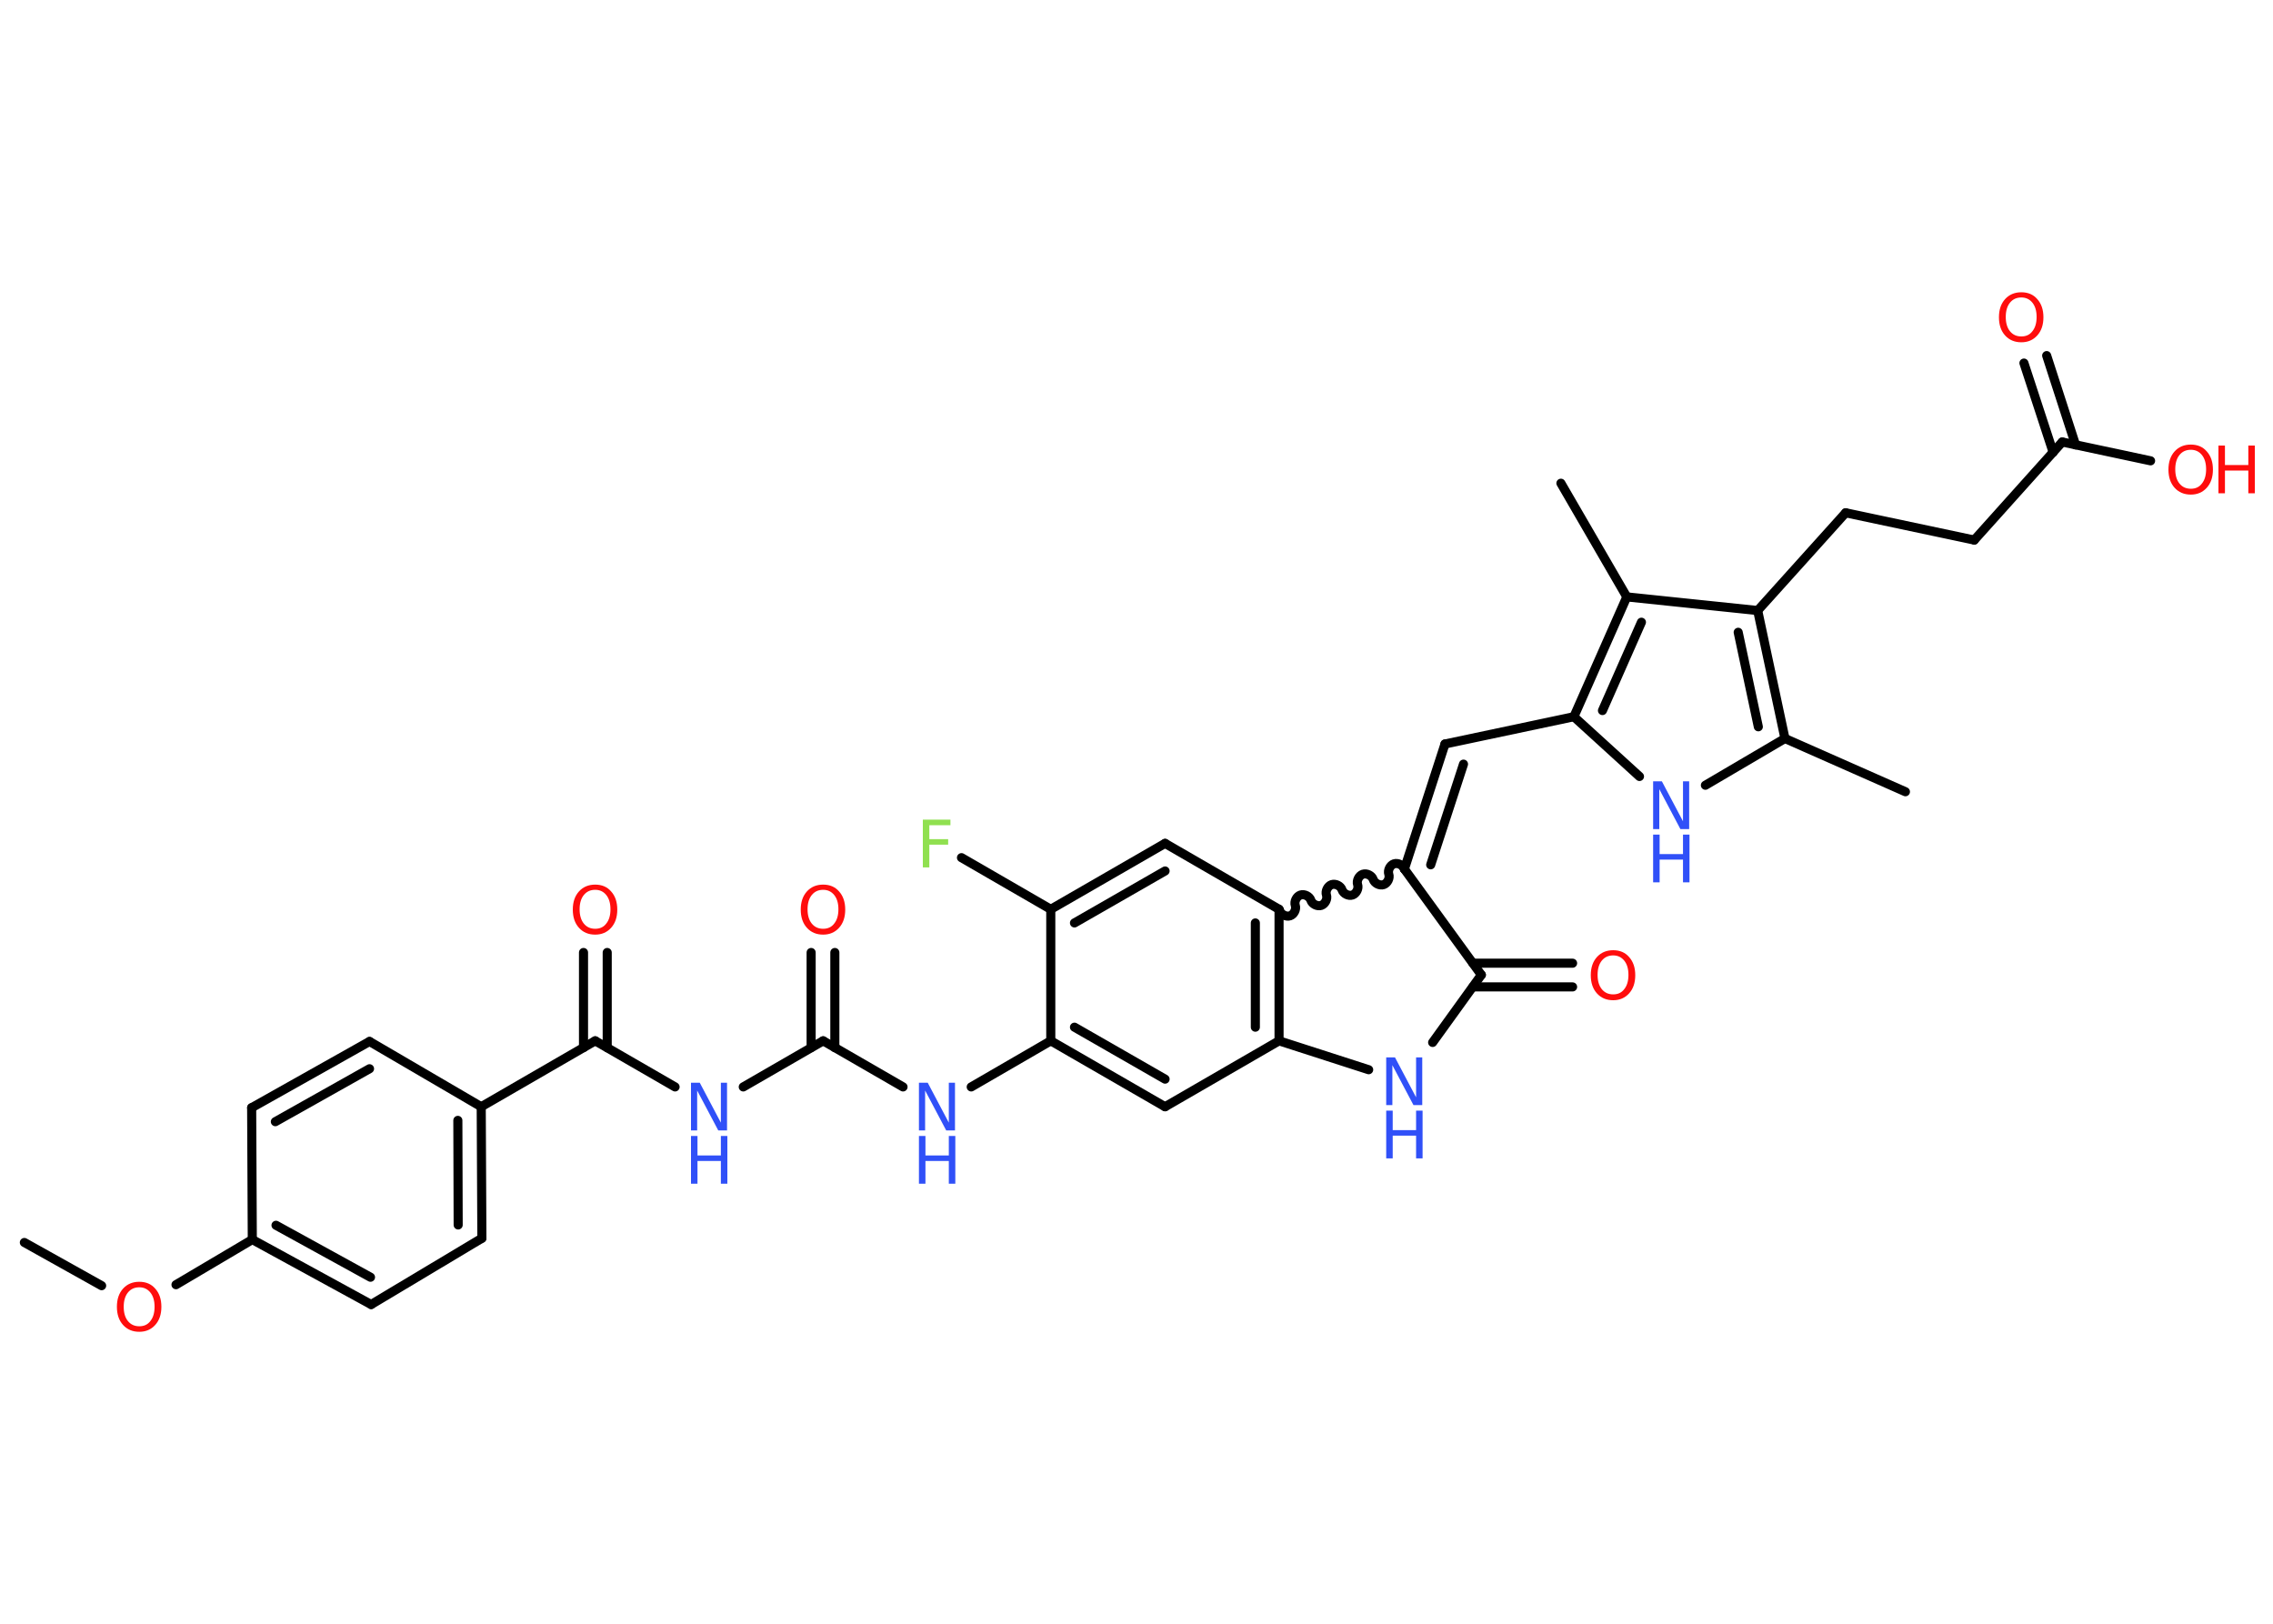 <?xml version='1.0' encoding='UTF-8'?>
<!DOCTYPE svg PUBLIC "-//W3C//DTD SVG 1.1//EN" "http://www.w3.org/Graphics/SVG/1.1/DTD/svg11.dtd">
<svg version='1.2' xmlns='http://www.w3.org/2000/svg' xmlns:xlink='http://www.w3.org/1999/xlink' width='70.0mm' height='50.0mm' viewBox='0 0 70.0 50.0'>
  <desc>Generated by the Chemistry Development Kit (http://github.com/cdk)</desc>
  <g stroke-linecap='round' stroke-linejoin='round' stroke='#000000' stroke-width='.28' fill='#3050F8'>
    <rect x='.0' y='.0' width='70.0' height='50.0' fill='#FFFFFF' stroke='none'/>
    <g id='mol1' class='mol'>
      <line id='mol1bnd1' class='bond' x1='.75' y1='38.26' x2='3.13' y2='39.59'/>
      <line id='mol1bnd2' class='bond' x1='5.42' y1='39.56' x2='7.77' y2='38.17'/>
      <g id='mol1bnd3' class='bond'>
        <line x1='7.77' y1='38.17' x2='11.43' y2='40.17'/>
        <line x1='8.5' y1='37.73' x2='11.41' y2='39.33'/>
      </g>
      <line id='mol1bnd4' class='bond' x1='11.43' y1='40.17' x2='14.84' y2='38.13'/>
      <g id='mol1bnd5' class='bond'>
        <line x1='14.84' y1='38.13' x2='14.82' y2='34.08'/>
        <line x1='14.11' y1='37.72' x2='14.1' y2='34.5'/>
      </g>
      <line id='mol1bnd6' class='bond' x1='14.82' y1='34.08' x2='18.33' y2='32.05'/>
      <g id='mol1bnd7' class='bond'>
        <line x1='17.97' y1='32.26' x2='17.97' y2='29.33'/>
        <line x1='18.7' y1='32.26' x2='18.7' y2='29.33'/>
      </g>
      <line id='mol1bnd8' class='bond' x1='18.33' y1='32.05' x2='20.79' y2='33.47'/>
      <line id='mol1bnd9' class='bond' x1='22.89' y1='33.47' x2='25.35' y2='32.05'/>
      <g id='mol1bnd10' class='bond'>
        <line x1='24.98' y1='32.26' x2='24.98' y2='29.33'/>
        <line x1='25.71' y1='32.26' x2='25.71' y2='29.33'/>
      </g>
      <line id='mol1bnd11' class='bond' x1='25.35' y1='32.05' x2='27.81' y2='33.47'/>
      <line id='mol1bnd12' class='bond' x1='29.91' y1='33.47' x2='32.36' y2='32.05'/>
      <g id='mol1bnd13' class='bond'>
        <line x1='32.36' y1='32.05' x2='35.88' y2='34.08'/>
        <line x1='33.09' y1='31.63' x2='35.88' y2='33.23'/>
      </g>
      <line id='mol1bnd14' class='bond' x1='35.88' y1='34.08' x2='39.39' y2='32.05'/>
      <g id='mol1bnd15' class='bond'>
        <line x1='39.39' y1='32.05' x2='39.39' y2='28.0'/>
        <line x1='38.66' y1='31.63' x2='38.66' y2='28.42'/>
      </g>
      <line id='mol1bnd16' class='bond' x1='39.39' y1='28.0' x2='35.88' y2='25.97'/>
      <g id='mol1bnd17' class='bond'>
        <line x1='35.88' y1='25.97' x2='32.36' y2='28.0'/>
        <line x1='35.88' y1='26.82' x2='33.09' y2='28.42'/>
      </g>
      <line id='mol1bnd18' class='bond' x1='32.36' y1='32.05' x2='32.36' y2='28.0'/>
      <line id='mol1bnd19' class='bond' x1='32.36' y1='28.0' x2='29.61' y2='26.41'/>
      <path id='mol1bnd20' class='bond' d='M43.25 26.76c-.04 -.12 -.2 -.2 -.32 -.16c-.12 .04 -.2 .2 -.16 .32c.04 .12 -.04 .28 -.16 .32c-.12 .04 -.28 -.04 -.32 -.16c-.04 -.12 -.2 -.2 -.32 -.16c-.12 .04 -.2 .2 -.16 .32c.04 .12 -.04 .28 -.16 .32c-.12 .04 -.28 -.04 -.32 -.16c-.04 -.12 -.2 -.2 -.32 -.16c-.12 .04 -.2 .2 -.16 .32c.04 .12 -.04 .28 -.16 .32c-.12 .04 -.28 -.04 -.32 -.16c-.04 -.12 -.2 -.2 -.32 -.16c-.12 .04 -.2 .2 -.16 .32c.04 .12 -.04 .28 -.16 .32c-.12 .04 -.28 -.04 -.32 -.16' fill='none' stroke='#000000' stroke-width='.28'/>
      <g id='mol1bnd21' class='bond'>
        <line x1='44.5' y1='22.91' x2='43.25' y2='26.76'/>
        <line x1='45.07' y1='23.53' x2='44.06' y2='26.63'/>
      </g>
      <line id='mol1bnd22' class='bond' x1='44.5' y1='22.91' x2='48.47' y2='22.07'/>
      <line id='mol1bnd23' class='bond' x1='48.47' y1='22.07' x2='50.49' y2='23.91'/>
      <line id='mol1bnd24' class='bond' x1='52.52' y1='24.18' x2='54.97' y2='22.74'/>
      <line id='mol1bnd25' class='bond' x1='54.97' y1='22.74' x2='58.68' y2='24.38'/>
      <g id='mol1bnd26' class='bond'>
        <line x1='54.97' y1='22.74' x2='54.13' y2='18.8'/>
        <line x1='54.15' y1='22.38' x2='53.53' y2='19.47'/>
      </g>
      <line id='mol1bnd27' class='bond' x1='54.13' y1='18.8' x2='56.84' y2='15.79'/>
      <line id='mol1bnd28' class='bond' x1='56.84' y1='15.79' x2='60.8' y2='16.63'/>
      <line id='mol1bnd29' class='bond' x1='60.8' y1='16.63' x2='63.51' y2='13.61'/>
      <g id='mol1bnd30' class='bond'>
        <line x1='63.23' y1='13.93' x2='62.33' y2='11.18'/>
        <line x1='63.92' y1='13.7' x2='63.03' y2='10.95'/>
      </g>
      <line id='mol1bnd31' class='bond' x1='63.51' y1='13.61' x2='66.23' y2='14.19'/>
      <line id='mol1bnd32' class='bond' x1='54.13' y1='18.8' x2='50.1' y2='18.38'/>
      <g id='mol1bnd33' class='bond'>
        <line x1='50.1' y1='18.38' x2='48.47' y2='22.07'/>
        <line x1='50.55' y1='19.16' x2='49.35' y2='21.88'/>
      </g>
      <line id='mol1bnd34' class='bond' x1='50.1' y1='18.38' x2='48.07' y2='14.88'/>
      <line id='mol1bnd35' class='bond' x1='43.25' y1='26.76' x2='45.62' y2='30.02'/>
      <g id='mol1bnd36' class='bond'>
        <line x1='45.36' y1='29.66' x2='48.43' y2='29.66'/>
        <line x1='45.36' y1='30.39' x2='48.43' y2='30.39'/>
      </g>
      <line id='mol1bnd37' class='bond' x1='45.62' y1='30.02' x2='44.12' y2='32.1'/>
      <line id='mol1bnd38' class='bond' x1='39.39' y1='32.05' x2='42.15' y2='32.94'/>
      <line id='mol1bnd39' class='bond' x1='14.82' y1='34.08' x2='11.38' y2='32.07'/>
      <g id='mol1bnd40' class='bond'>
        <line x1='11.38' y1='32.07' x2='7.75' y2='34.11'/>
        <line x1='11.38' y1='32.91' x2='8.48' y2='34.54'/>
      </g>
      <line id='mol1bnd41' class='bond' x1='7.77' y1='38.17' x2='7.75' y2='34.11'/>
      <path id='mol1atm2' class='atom' d='M4.29 39.64q-.22 .0 -.35 .16q-.13 .16 -.13 .44q.0 .28 .13 .44q.13 .16 .35 .16q.22 .0 .34 -.16q.13 -.16 .13 -.44q.0 -.28 -.13 -.44q-.13 -.16 -.34 -.16zM4.29 39.47q.31 .0 .49 .21q.19 .21 .19 .56q.0 .35 -.19 .56q-.19 .21 -.49 .21q-.31 .0 -.5 -.21q-.19 -.21 -.19 -.56q.0 -.35 .19 -.56q.19 -.21 .5 -.21z' stroke='none' fill='#FF0D0D'/>
      <path id='mol1atm8' class='atom' d='M18.33 27.4q-.22 .0 -.35 .16q-.13 .16 -.13 .44q.0 .28 .13 .44q.13 .16 .35 .16q.22 .0 .34 -.16q.13 -.16 .13 -.44q.0 -.28 -.13 -.44q-.13 -.16 -.34 -.16zM18.33 27.24q.31 .0 .49 .21q.19 .21 .19 .56q.0 .35 -.19 .56q-.19 .21 -.49 .21q-.31 .0 -.5 -.21q-.19 -.21 -.19 -.56q.0 -.35 .19 -.56q.19 -.21 .5 -.21z' stroke='none' fill='#FF0D0D'/>
      <g id='mol1atm9' class='atom'>
        <path d='M21.28 33.34h.27l.65 1.23v-1.23h.19v1.47h-.27l-.65 -1.23v1.23h-.19v-1.47z' stroke='none'/>
        <path d='M21.28 34.98h.2v.6h.72v-.6h.2v1.47h-.2v-.7h-.72v.7h-.2v-1.47z' stroke='none'/>
      </g>
      <path id='mol1atm11' class='atom' d='M25.35 27.4q-.22 .0 -.35 .16q-.13 .16 -.13 .44q.0 .28 .13 .44q.13 .16 .35 .16q.22 .0 .34 -.16q.13 -.16 .13 -.44q.0 -.28 -.13 -.44q-.13 -.16 -.34 -.16zM25.35 27.24q.31 .0 .49 .21q.19 .21 .19 .56q.0 .35 -.19 .56q-.19 .21 -.49 .21q-.31 .0 -.5 -.21q-.19 -.21 -.19 -.56q.0 -.35 .19 -.56q.19 -.21 .5 -.21z' stroke='none' fill='#FF0D0D'/>
      <g id='mol1atm12' class='atom'>
        <path d='M28.3 33.34h.27l.65 1.23v-1.23h.19v1.47h-.27l-.65 -1.23v1.23h-.19v-1.47z' stroke='none'/>
        <path d='M28.3 34.98h.2v.6h.72v-.6h.2v1.47h-.2v-.7h-.72v.7h-.2v-1.47z' stroke='none'/>
      </g>
      <path id='mol1atm19' class='atom' d='M28.43 25.24h.84v.17h-.65v.43h.58v.17h-.58v.7h-.2v-1.47z' stroke='none' fill='#90E050'/>
      <g id='mol1atm23' class='atom'>
        <path d='M50.91 24.06h.27l.65 1.23v-1.23h.19v1.47h-.27l-.65 -1.23v1.23h-.19v-1.47z' stroke='none'/>
        <path d='M50.91 25.7h.2v.6h.72v-.6h.2v1.47h-.2v-.7h-.72v.7h-.2v-1.47z' stroke='none'/>
      </g>
      <path id='mol1atm30' class='atom' d='M62.25 9.16q-.22 .0 -.35 .16q-.13 .16 -.13 .44q.0 .28 .13 .44q.13 .16 .35 .16q.22 .0 .34 -.16q.13 -.16 .13 -.44q.0 -.28 -.13 -.44q-.13 -.16 -.34 -.16zM62.25 9.0q.31 .0 .49 .21q.19 .21 .19 .56q.0 .35 -.19 .56q-.19 .21 -.49 .21q-.31 .0 -.5 -.21q-.19 -.21 -.19 -.56q.0 -.35 .19 -.56q.19 -.21 .5 -.21z' stroke='none' fill='#FF0D0D'/>
      <g id='mol1atm31' class='atom'>
        <path d='M67.47 13.85q-.22 .0 -.35 .16q-.13 .16 -.13 .44q.0 .28 .13 .44q.13 .16 .35 .16q.22 .0 .34 -.16q.13 -.16 .13 -.44q.0 -.28 -.13 -.44q-.13 -.16 -.34 -.16zM67.47 13.69q.31 .0 .49 .21q.19 .21 .19 .56q.0 .35 -.19 .56q-.19 .21 -.49 .21q-.31 .0 -.5 -.21q-.19 -.21 -.19 -.56q.0 -.35 .19 -.56q.19 -.21 .5 -.21z' stroke='none' fill='#FF0D0D'/>
        <path d='M68.32 13.72h.2v.6h.72v-.6h.2v1.47h-.2v-.7h-.72v.7h-.2v-1.47z' stroke='none' fill='#FF0D0D'/>
      </g>
      <path id='mol1atm35' class='atom' d='M49.68 29.42q-.22 .0 -.35 .16q-.13 .16 -.13 .44q.0 .28 .13 .44q.13 .16 .35 .16q.22 .0 .34 -.16q.13 -.16 .13 -.44q.0 -.28 -.13 -.44q-.13 -.16 -.34 -.16zM49.68 29.26q.31 .0 .49 .21q.19 .21 .19 .56q.0 .35 -.19 .56q-.19 .21 -.49 .21q-.31 .0 -.5 -.21q-.19 -.21 -.19 -.56q.0 -.35 .19 -.56q.19 -.21 .5 -.21z' stroke='none' fill='#FF0D0D'/>
      <g id='mol1atm36' class='atom'>
        <path d='M42.69 32.56h.27l.65 1.23v-1.23h.19v1.47h-.27l-.65 -1.23v1.23h-.19v-1.47z' stroke='none'/>
        <path d='M42.69 34.2h.2v.6h.72v-.6h.2v1.47h-.2v-.7h-.72v.7h-.2v-1.47z' stroke='none'/>
      </g>
    </g>
  </g>
</svg>
